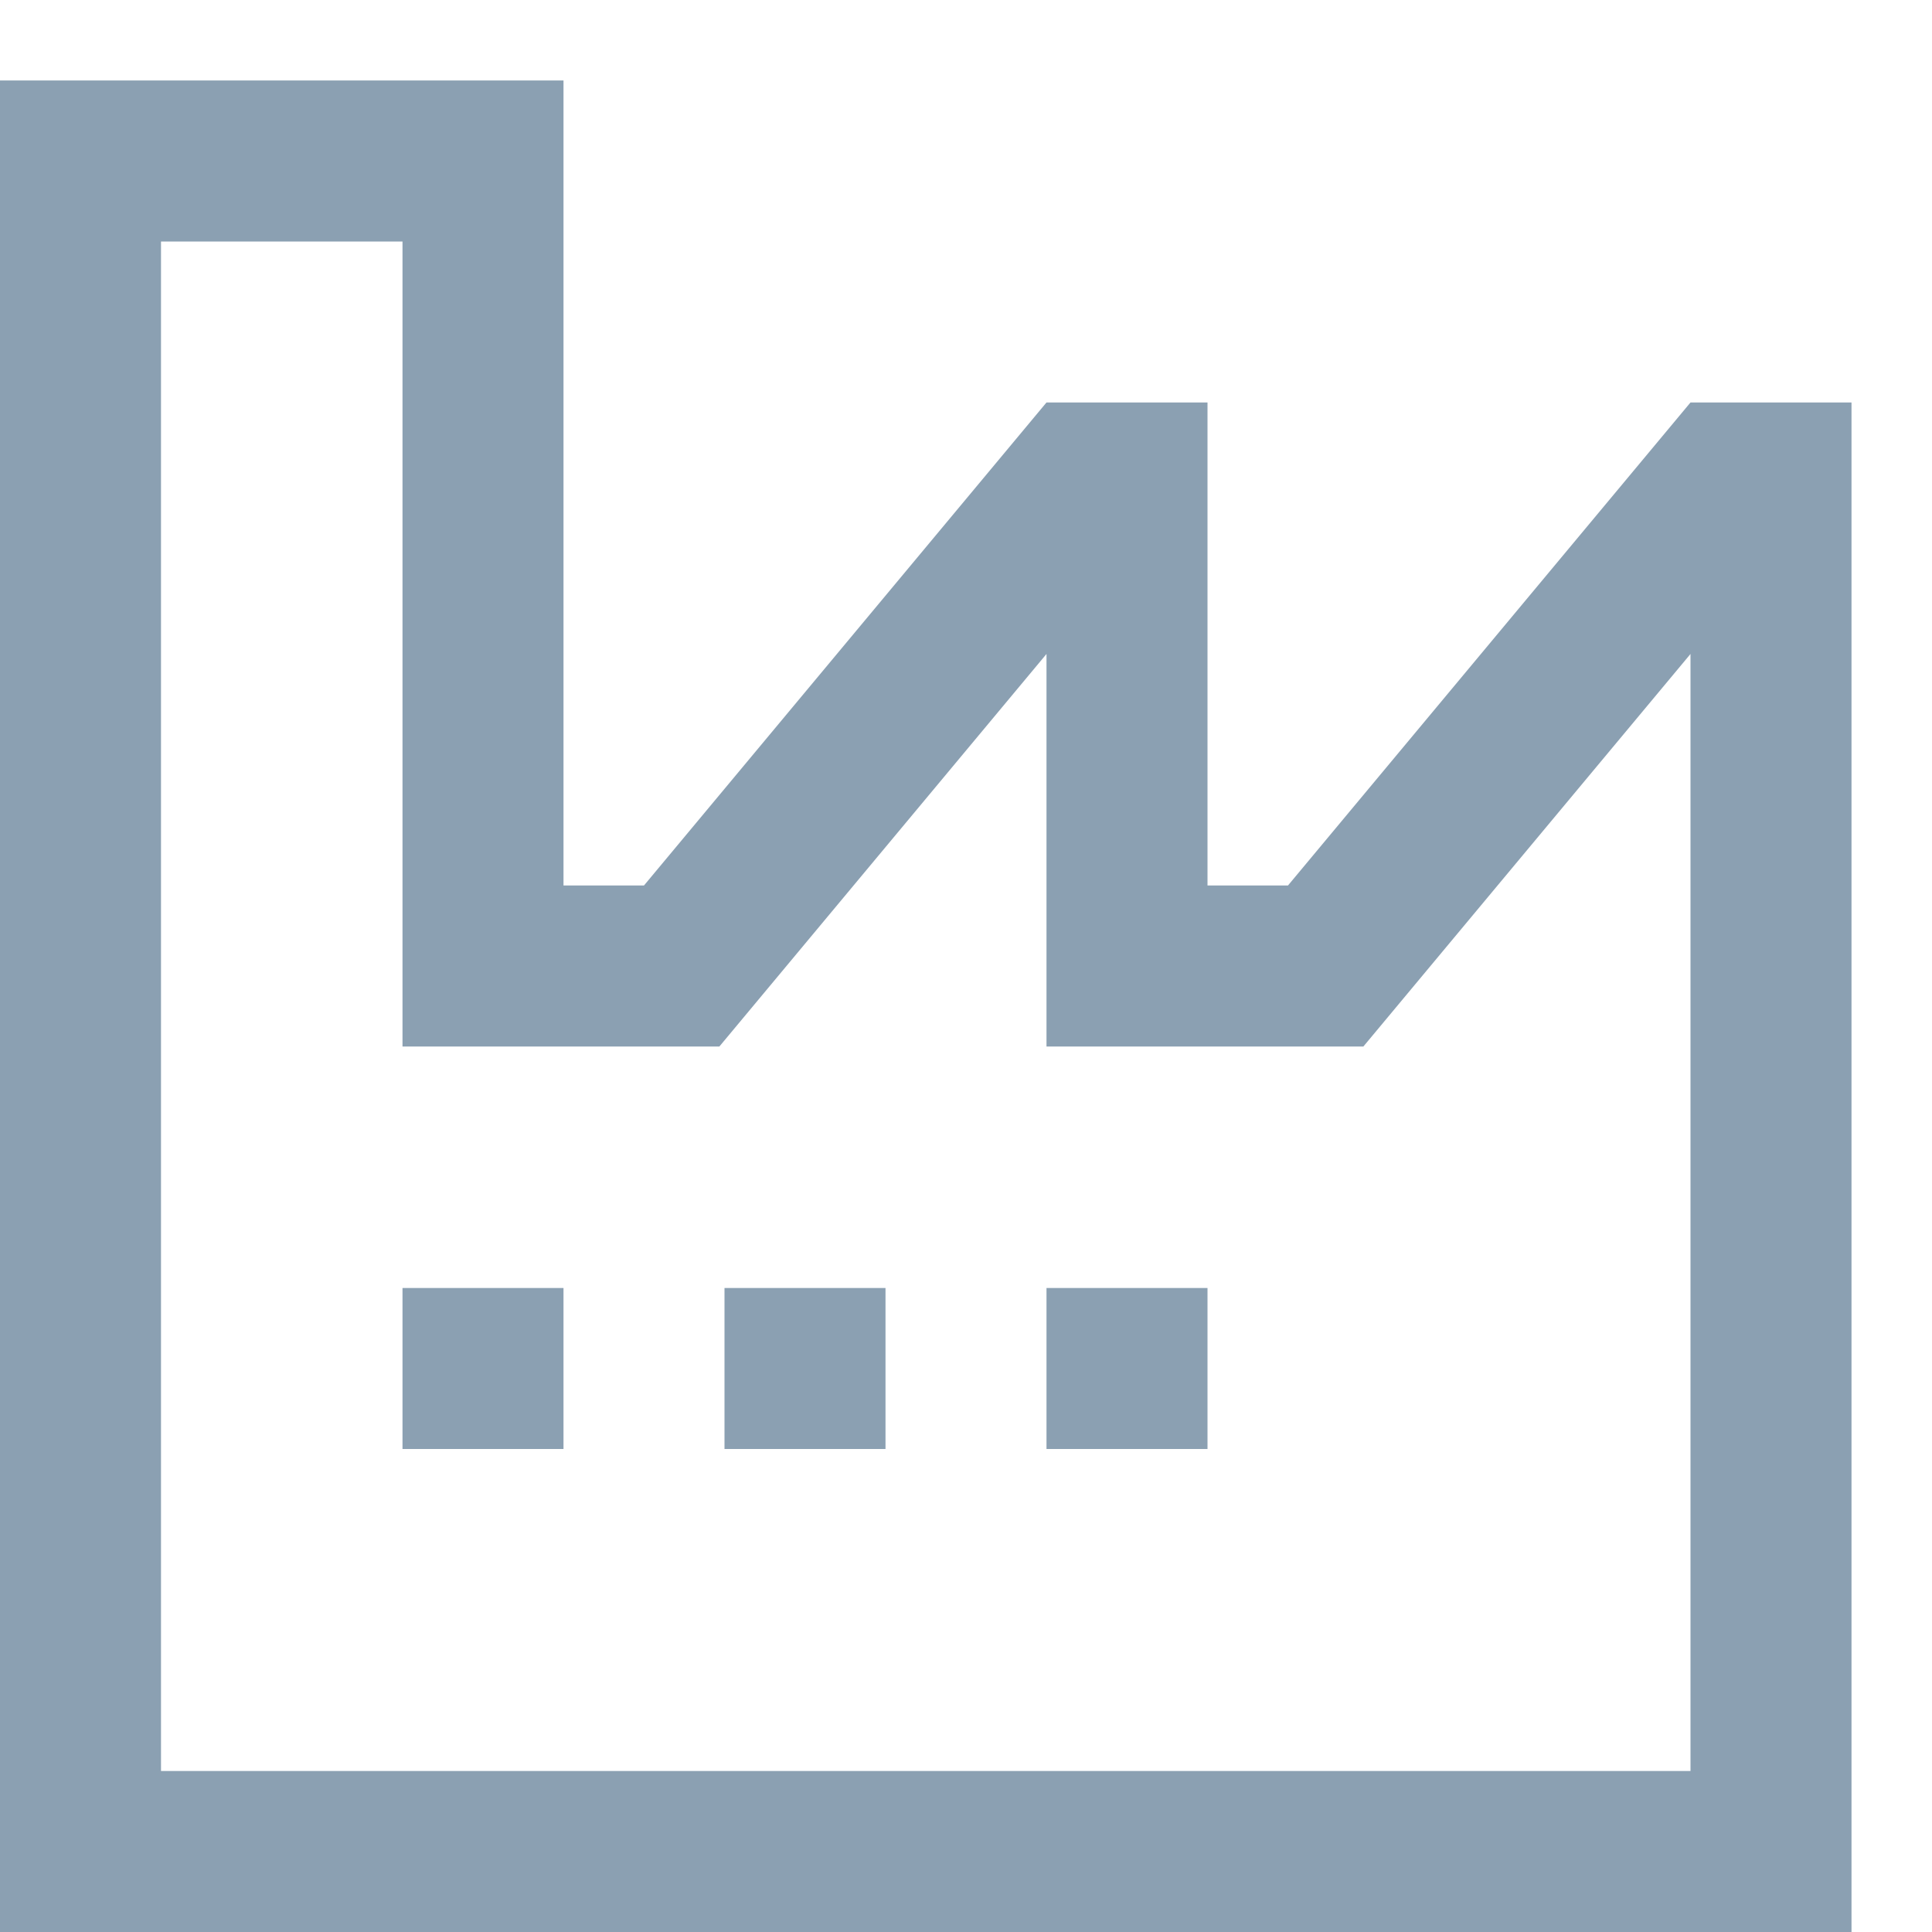 <svg width="24" height="24" viewBox="0 0 24 24" fill="none" xmlns="http://www.w3.org/2000/svg">
<path d="M13.468 6H14V11V12H15H16H16.468L16.768 11.64L21.468 6H22V23H1V2H6V11V12H7H8H8.468L8.768 11.64L13.468 6Z" stroke="#8BA0B2" stroke-width="2"/>
<rect x="5" y="16" width="2" height="2" fill="#8BA0B2"/>
<rect x="9" y="16" width="2" height="2" fill="#8BA0B2"/>
<rect x="13" y="16" width="2" height="2" fill="#8BA0B2"/>
</svg>
